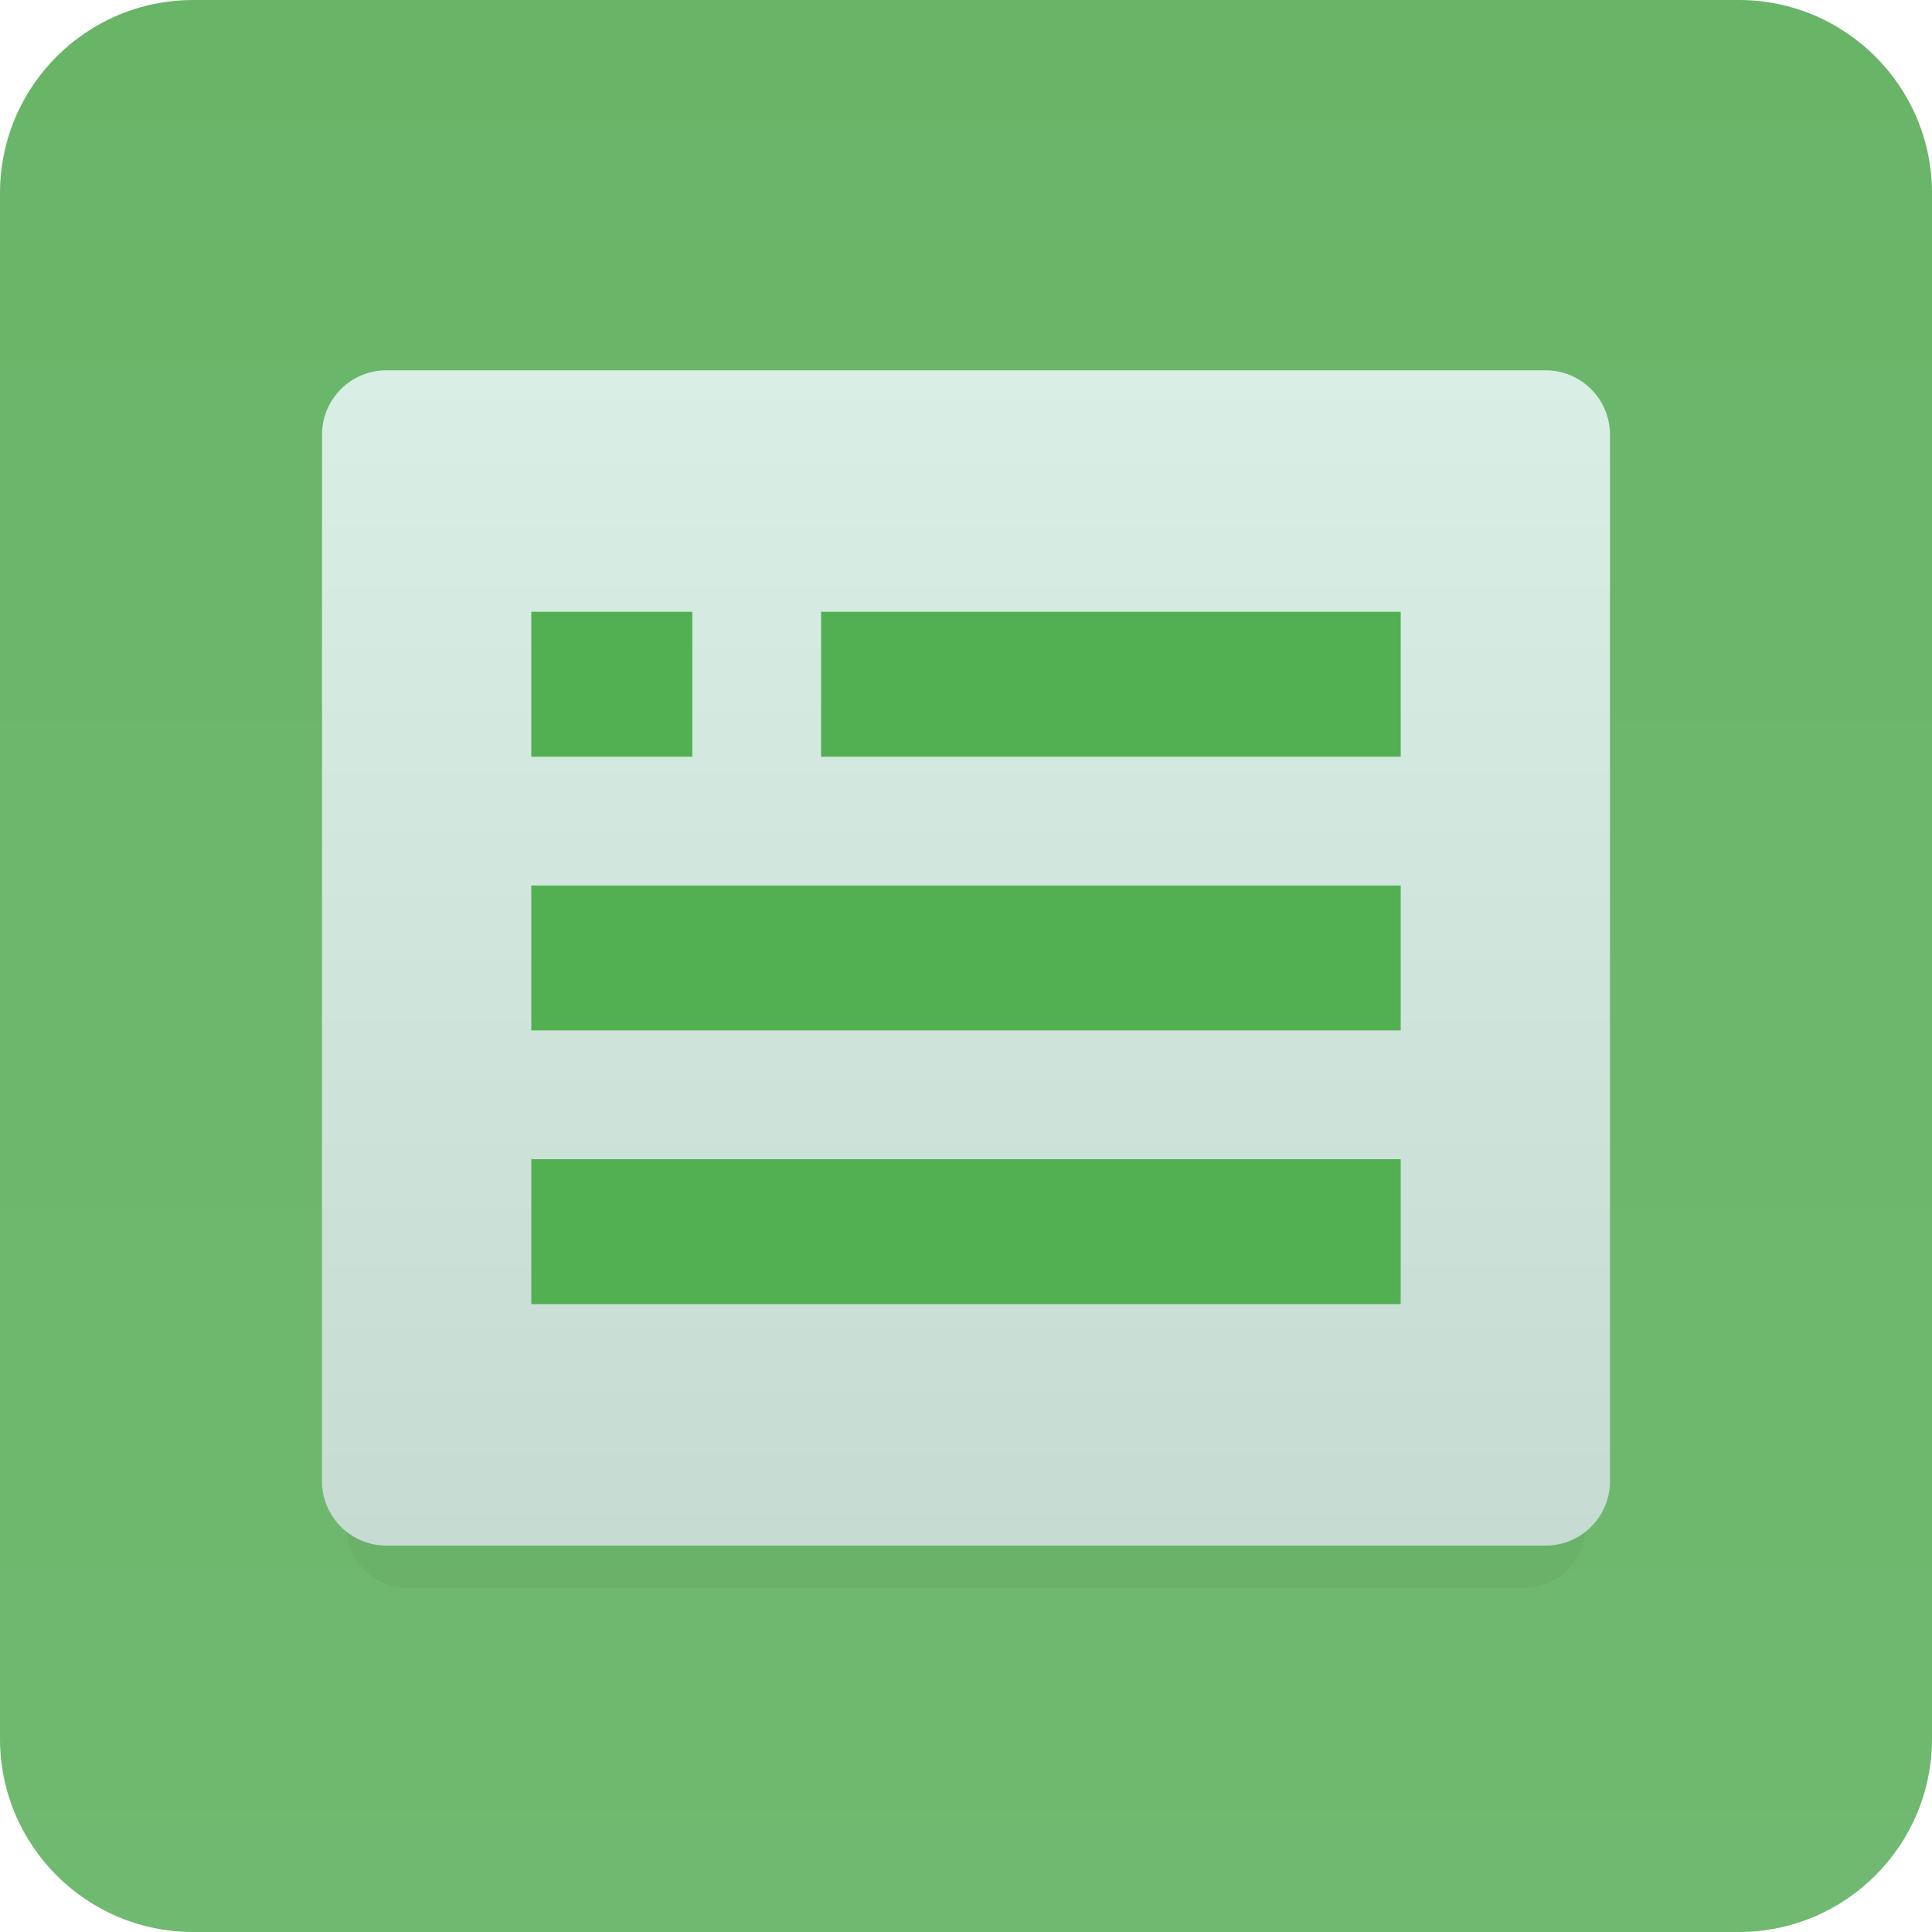 <svg xmlns="http://www.w3.org/2000/svg" width="120" height="120"><filter id="b" filterUnits="userSpaceOnUse" y="8" x="-7"><feOffset dy="3" in="SourceGraphic" result="offOut"/><feGaussianBlur in="offOut" stdDeviation="2" result="blurOut"/><feBlend in="SourceGraphic" in2="blurOut"/></filter><g enable-background="new"><g><linearGradient id="a" gradientUnits="userSpaceOnUse" x1="60" y1="120" x2="60"><stop offset="0" stop-color="#70B970"/><stop offset="1" stop-color="#68B568"/></linearGradient><path d="M108 0h-96c-6.627 0-12 5.373-12 12v96c0 6.628 5.373 12 12 12h96c6.628 0 12-5.372 12-12v-96c0-6.627-5.372-12-12-12z" fill-rule="evenodd" clip-rule="evenodd" fill="url(#a)"/></g><path d="M94.65 25.369h-69.3c-2.126 0-3.85 1.724-3.85 3.85v62.562c0 2.126 1.724 3.85 3.85 3.85h69.3c2.126 0 3.85-1.724 3.85-3.85v-62.562c0-2.126-1.724-3.85-3.85-3.85z" opacity=".2" filter="url(#b)"/><g><linearGradient id="c" gradientUnits="userSpaceOnUse" x1="60" y1="96" x2="60" y2="23"><stop offset="0" stop-color="#C6DBD1"/><stop offset="1" stop-color="#D9EEE4"/></linearGradient><path d="M96 23h-72c-2.209 0-4 1.791-4 4v65c0 2.209 1.791 4 4 4h72c2.209 0 4-1.791 4-4v-65c0-2.209-1.791-4-4-4z" fill-rule="evenodd" clip-rule="evenodd" fill="url(#c)"/></g><rect x="33" y="72" width="54" height="9" fill-rule="evenodd" clip-rule="evenodd" fill="#52B052"/><rect x="33" y="55" width="54" height="9" fill-rule="evenodd" clip-rule="evenodd" fill="#52B052"/><rect x="51" y="38" width="36" height="9" fill-rule="evenodd" clip-rule="evenodd" fill="#52B052"/><rect x="33" y="38" width="10" height="9" fill-rule="evenodd" clip-rule="evenodd" fill="#52B052"/></g></svg>